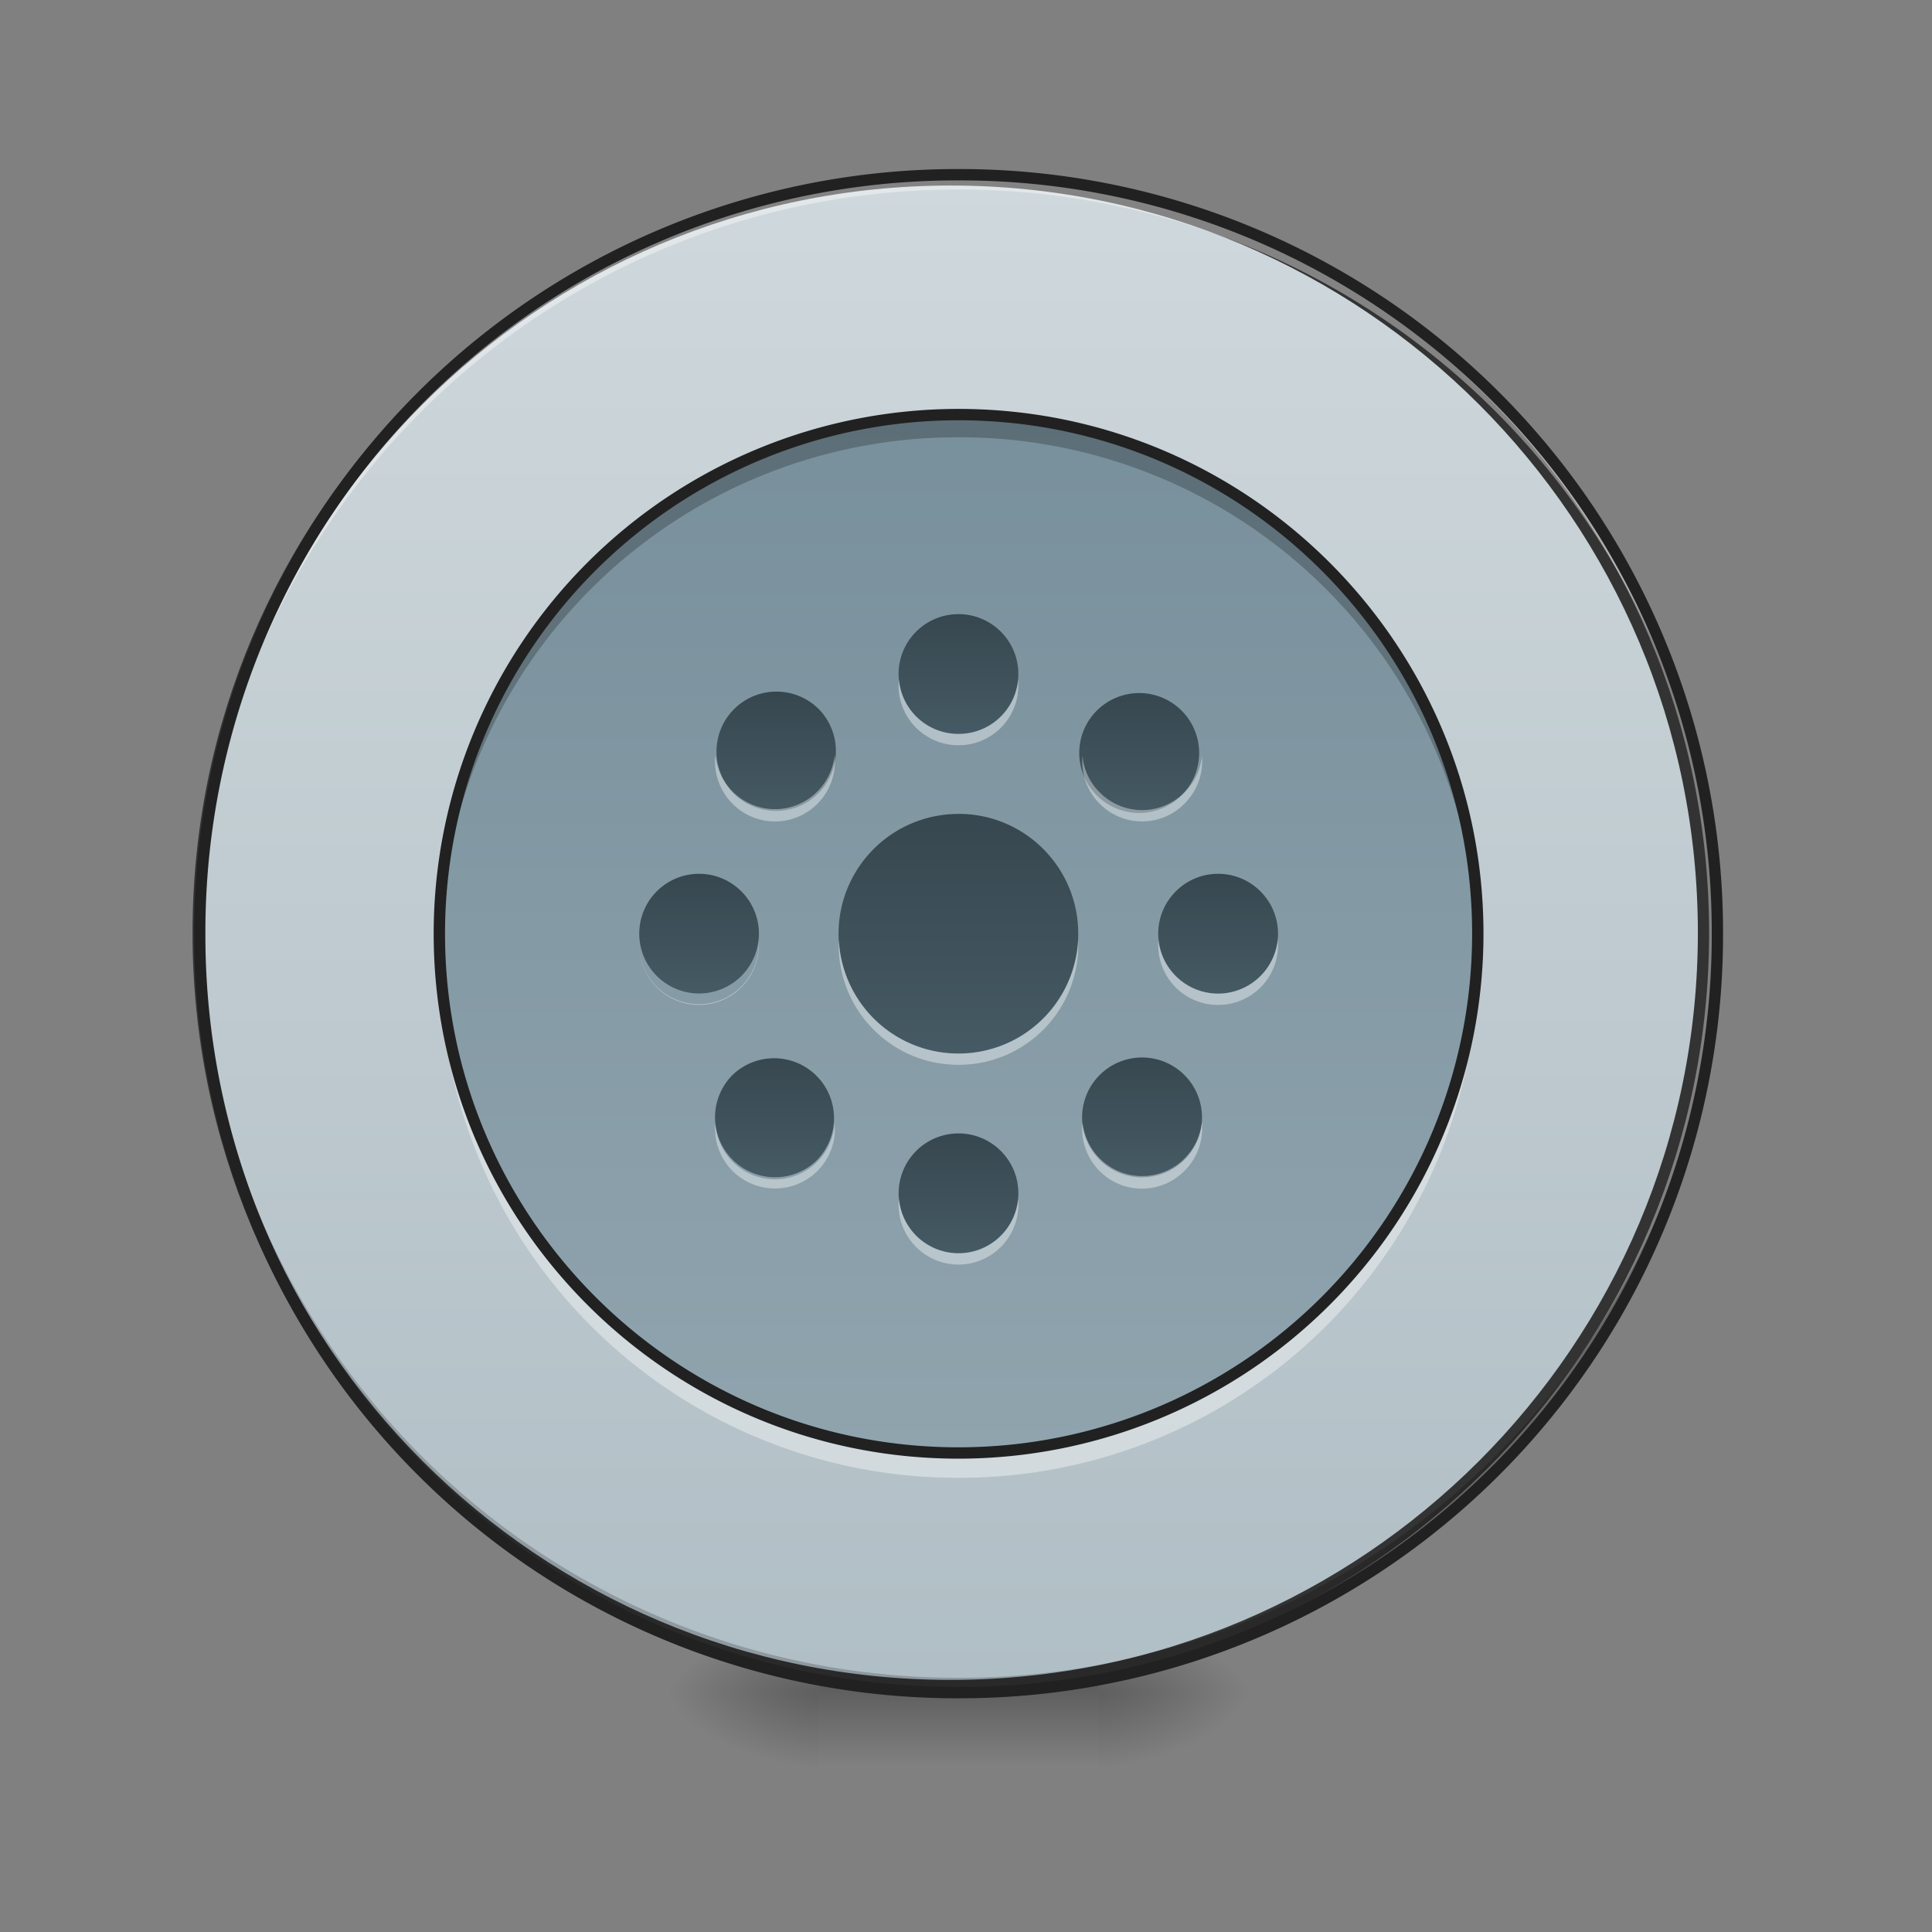 <svg xmlns="http://www.w3.org/2000/svg" width="32pt" height="32pt" viewBox="0 0 32 32"><rect x="0" y="0" width="32" height="32" fill="#808080" stroke="none"/><defs><radialGradient id="a" gradientUnits="userSpaceOnUse" cx="450.909" cy="189.579" fx="450.909" fy="189.579" r="21.167" gradientTransform="matrix(0 -.078 -.141 0 44.523 63.595)"><stop offset="0" stop-opacity=".314"/><stop offset=".222" stop-opacity=".275"/><stop offset="1" stop-opacity="0"/></radialGradient><radialGradient id="b" gradientUnits="userSpaceOnUse" cx="450.909" cy="189.579" fx="450.909" fy="189.579" r="21.167" gradientTransform="matrix(0 .078 .141 0 -12.77 -7.527)"><stop offset="0" stop-opacity=".314"/><stop offset=".222" stop-opacity=".275"/><stop offset="1" stop-opacity="0"/></radialGradient><radialGradient id="c" gradientUnits="userSpaceOnUse" cx="450.909" cy="189.579" fx="450.909" fy="189.579" r="21.167" gradientTransform="matrix(0 -.078 .141 0 -12.77 63.595)"><stop offset="0" stop-opacity=".314"/><stop offset=".222" stop-opacity=".275"/><stop offset="1" stop-opacity="0"/></radialGradient><radialGradient id="d" gradientUnits="userSpaceOnUse" cx="450.909" cy="189.579" fx="450.909" fy="189.579" r="21.167" gradientTransform="matrix(0 .078 -.141 0 44.523 -7.527)"><stop offset="0" stop-opacity=".314"/><stop offset=".222" stop-opacity=".275"/><stop offset="1" stop-opacity="0"/></radialGradient><linearGradient id="e" gradientUnits="userSpaceOnUse" x1="255.323" y1="233.5" x2="255.323" y2="254.667" gradientTransform="matrix(.013 0 0 .062 12.465 13.439)"><stop offset="0" stop-opacity=".275"/><stop offset="1" stop-opacity="0"/></linearGradient><linearGradient id="f" gradientUnits="userSpaceOnUse" x1="254" y1="-168.667" x2="254" y2="233.5"><stop offset="0" stop-color="#cfd8dc"/><stop offset="1" stop-color="#b0bec5"/></linearGradient><linearGradient id="g" gradientUnits="userSpaceOnUse" x1="284.936" y1="233.5" x2="284.936" y2="-168.667" gradientTransform="matrix(.043 0 0 .043 5.014 14.079)"><stop offset="0" stop-color="#90a4ae"/><stop offset="1" stop-color="#78909c"/></linearGradient><linearGradient id="h" gradientUnits="userSpaceOnUse" x1="254" y1=".667" x2="254" y2="64.167" gradientTransform="matrix(.062 0 0 .062 0 13.439)"><stop offset="0" stop-color="#37474f"/><stop offset="1" stop-color="#455a64"/></linearGradient><linearGradient id="i" gradientUnits="userSpaceOnUse" x1="254" y1=".667" x2="254" y2="64.167" gradientTransform="matrix(.031 0 0 .031 7.938 10.152)"><stop offset="0" stop-color="#37474f"/><stop offset="1" stop-color="#455a64"/></linearGradient><linearGradient id="j" gradientUnits="userSpaceOnUse" x1="254" y1=".667" x2="254" y2="64.167" gradientTransform="matrix(.031 0 0 .031 7.938 18.752)"><stop offset="0" stop-color="#37474f"/><stop offset="1" stop-color="#455a64"/></linearGradient><linearGradient id="k" gradientUnits="userSpaceOnUse" x1="254" y1=".667" x2="254" y2="64.167" gradientTransform="matrix(.031 0 0 .031 12.238 14.452)"><stop offset="0" stop-color="#37474f"/><stop offset="1" stop-color="#455a64"/></linearGradient><linearGradient id="l" gradientUnits="userSpaceOnUse" x1="254" y1=".667" x2="254" y2="64.167" gradientTransform="matrix(.031 0 0 .031 3.638 14.452)"><stop offset="0" stop-color="#37474f"/><stop offset="1" stop-color="#455a64"/></linearGradient><linearGradient id="m" gradientUnits="userSpaceOnUse" x1="228.67" y1="9.966" x2="273.571" y2="54.867" gradientTransform="matrix(.022 .022 -.022 .022 14.02 12.176)"><stop offset="0" stop-color="#37474f"/><stop offset="1" stop-color="#455a64"/></linearGradient><linearGradient id="n" gradientUnits="userSpaceOnUse" x1="234.429" y1="9.966" x2="279.33" y2="54.867" gradientTransform="matrix(.022 .022 -.022 .022 7.94 6.095)"><stop offset="0" stop-color="#37474f"/><stop offset="1" stop-color="#455a64"/></linearGradient><linearGradient id="o" gradientUnits="userSpaceOnUse" x1="228.67" y1="54.867" x2="273.571" y2="9.966" gradientTransform="matrix(-.022 .022 -.022 -.022 19.166 13.609)"><stop offset="0" stop-color="#37474f"/><stop offset="1" stop-color="#455a64"/></linearGradient><linearGradient id="p" gradientUnits="userSpaceOnUse" x1="234.429" y1="54.867" x2="279.33" y2="9.966" gradientTransform="matrix(-.022 .022 -.022 -.022 25.247 7.528)"><stop offset="0" stop-color="#37474f"/><stop offset="1" stop-color="#455a64"/></linearGradient></defs><path d="M18.191 28.035h2.649v-1.324H18.19zm0 0" fill="url(#a)"/><path d="M13.563 28.035h-2.649v1.32h2.649zm0 0" fill="url(#b)"/><path d="M13.563 28.035h-2.649v-1.324h2.649zm0 0" fill="url(#c)"/><path d="M18.191 28.035h2.649v1.32H18.19zm0 0" fill="url(#d)"/><path d="M13.563 27.703h4.628v1.652h-4.628zm0 0" fill="url(#e)"/><path d="M253.976-168.692c111.052 0 201.106 90.054 201.106 201.106 0 111.052-90.054 201.106-201.106 201.106-111.052 0-201.044-90.054-201.044-201.106 0-111.052 89.992-201.106 201.044-201.106zm0 0" transform="matrix(.062 0 0 .062 0 13.439)" fill="url(#f)" stroke-width="3" stroke-linecap="round" stroke="#333"/><path d="M15.875 28.035a12.54 12.54 0 0 1-12.566-12.57v-.121a12.542 12.542 0 0 0 12.566 12.445 12.545 12.545 0 0 0 12.57-12.445v.12c0 6.966-5.605 12.571-12.57 12.571zm0 0" fill-opacity=".196"/><path d="M15.875 2.895A12.54 12.54 0 0 0 3.309 15.59 12.543 12.543 0 0 1 15.875 3.14a12.546 12.546 0 0 1 12.57 12.45v-.125c0-6.965-5.605-12.57-12.57-12.57zm0 0" fill="#fff" fill-opacity=".392"/><path d="M15.875 2.8a12.638 12.638 0 0 0-12.66 12.665 12.638 12.638 0 0 0 12.66 12.664 12.64 12.64 0 0 0 12.664-12.664A12.64 12.64 0 0 0 15.875 2.8zm0 .188a12.447 12.447 0 0 1 12.477 12.477A12.447 12.447 0 0 1 15.875 27.94 12.446 12.446 0 0 1 3.402 15.465 12.446 12.446 0 0 1 15.875 2.988zm0 0" fill="#212121"/><path d="M15.875 6.867c4.75 0 8.602 3.848 8.602 8.598a8.602 8.602 0 0 1-8.602 8.601c-4.746 0-8.598-3.851-8.598-8.601a8.598 8.598 0 0 1 8.598-8.598zm0 0" fill="url(#g)"/><path d="M15.875 13.48c1.098 0 1.984.887 1.984 1.985a1.985 1.985 0 1 1-1.984-1.984zm0 0" fill="url(#h)"/><path d="M15.875 10.172c.55 0 .992.445.992.992 0 .55-.441.992-.992.992a.991.991 0 1 1 0-1.984zm0 0" fill="url(#i)"/><path d="M15.875 18.773a.991.991 0 1 1 .002 1.983.991.991 0 0 1-.002-1.983zm0 0" fill="url(#j)"/><path d="M20.176 14.473c.547 0 .992.445.992.992a.994.994 0 0 1-.992.992.994.994 0 0 1-.992-.992c0-.547.445-.992.992-.992zm0 0" fill="url(#k)"/><path d="M11.578 14.473c.547 0 .992.445.992.992a.991.991 0 1 1-.992-.992zm0 0" fill="url(#l)"/><path d="M19.617 17.805a.993.993 0 1 1-1.402 0 .993.993 0 0 1 1.402 0zm0 0" fill="url(#m)"/><path d="M13.54 11.723a.993.993 0 1 1-1.406 1.402.993.993 0 0 1 1.405-1.402zm0 0" fill="url(#n)"/><path d="M13.54 19.207a.993.993 0 1 1-1.407-1.402.993.993 0 0 1 1.406 1.402zm0 0" fill="url(#o)"/><path d="M19.617 13.125a.993.993 0 1 1-1.4-1.402.993.993 0 0 1 1.4 1.402zm0 0" fill="url(#p)"/><path d="M13.895 15.559c0 .03-.004.062-.004.093 0 1.098.886 1.985 1.984 1.985a1.98 1.98 0 0 0 1.984-1.985v-.093a1.982 1.982 0 0 1-1.984 1.89 1.979 1.979 0 0 1-1.98-1.89zm0 0M14.89 11.258c-.003.031-.007.062-.007.094 0 .55.445.992.992.992.55 0 .992-.442.992-.992 0-.032 0-.063-.004-.094a.987.987 0 0 1-.988.898.984.984 0 0 1-.984-.898zm0 0M14.89 19.86c-.003.03-.007.062-.007.093a.991.991 0 1 0 1.984 0c0-.031 0-.062-.004-.094a.99.99 0 0 1-1.972 0zm0 0M19.188 15.559c0 .03-.004.062-.004.093 0 .551.441.993.992.993.55 0 .992-.442.992-.993 0-.03 0-.062-.004-.093a.993.993 0 0 1-1.977 0zm0 0M10.59 15.559c-.004.03-.004.062-.004.093a.991.991 0 1 0 1.984 0 .759.759 0 0 0-.008-.093.99.99 0 1 1-1.973 0zm0 0M17.93 18.59a.99.99 0 0 0 1.687.805.994.994 0 0 0 .29-.805 1.003 1.003 0 0 1-.29.601.993.993 0 0 1-1.687-.601zm0 0M11.848 12.508a.999.999 0 0 0 .285.805.99.99 0 0 0 1.406 0 .999.999 0 0 0 .285-.805.998.998 0 0 1-.285.601.99.99 0 0 1-1.406 0 .998.998 0 0 1-.285-.601zm0 0M11.848 18.598a1 1 0 0 0 .285.797.997.997 0 0 0 1.406 0 .987.987 0 0 0 .285-.797.99.99 0 0 1-1.977 0zm0 0M17.93 12.52a.984.984 0 0 0 .285.793.986.986 0 0 0 1.402 0 .987.987 0 0 0 .29-.793.971.971 0 0 1-.29.605.986.986 0 0 1-1.402 0 .966.966 0 0 1-.285-.605zm0 0" fill="#fff" fill-opacity=".392"/><path d="M7.277 15.668v.207a8.581 8.581 0 0 0 8.598 8.602 8.582 8.582 0 0 0 8.602-8.602c0-.066 0-.137-.004-.207a8.582 8.582 0 0 1-8.598 8.395 8.582 8.582 0 0 1-8.598-8.395zm0 0" fill="#fff" fill-opacity=".392"/><path d="M7.277 15.633v-.207a8.58 8.58 0 0 1 8.598-8.598 8.581 8.581 0 0 1 8.602 8.598c0 .07 0 .14-.004.207a8.579 8.579 0 0 0-8.598-8.39 8.579 8.579 0 0 0-8.598 8.39zm0 0" fill-opacity=".235"/><path d="M15.875 6.867c4.75 0 8.602 3.848 8.602 8.598a8.602 8.602 0 0 1-8.602 8.601c-4.746 0-8.598-3.851-8.598-8.601a8.598 8.598 0 0 1 8.598-8.598zm0 0" fill="none" stroke-width=".188" stroke-linecap="round" stroke="#212121"/></svg>